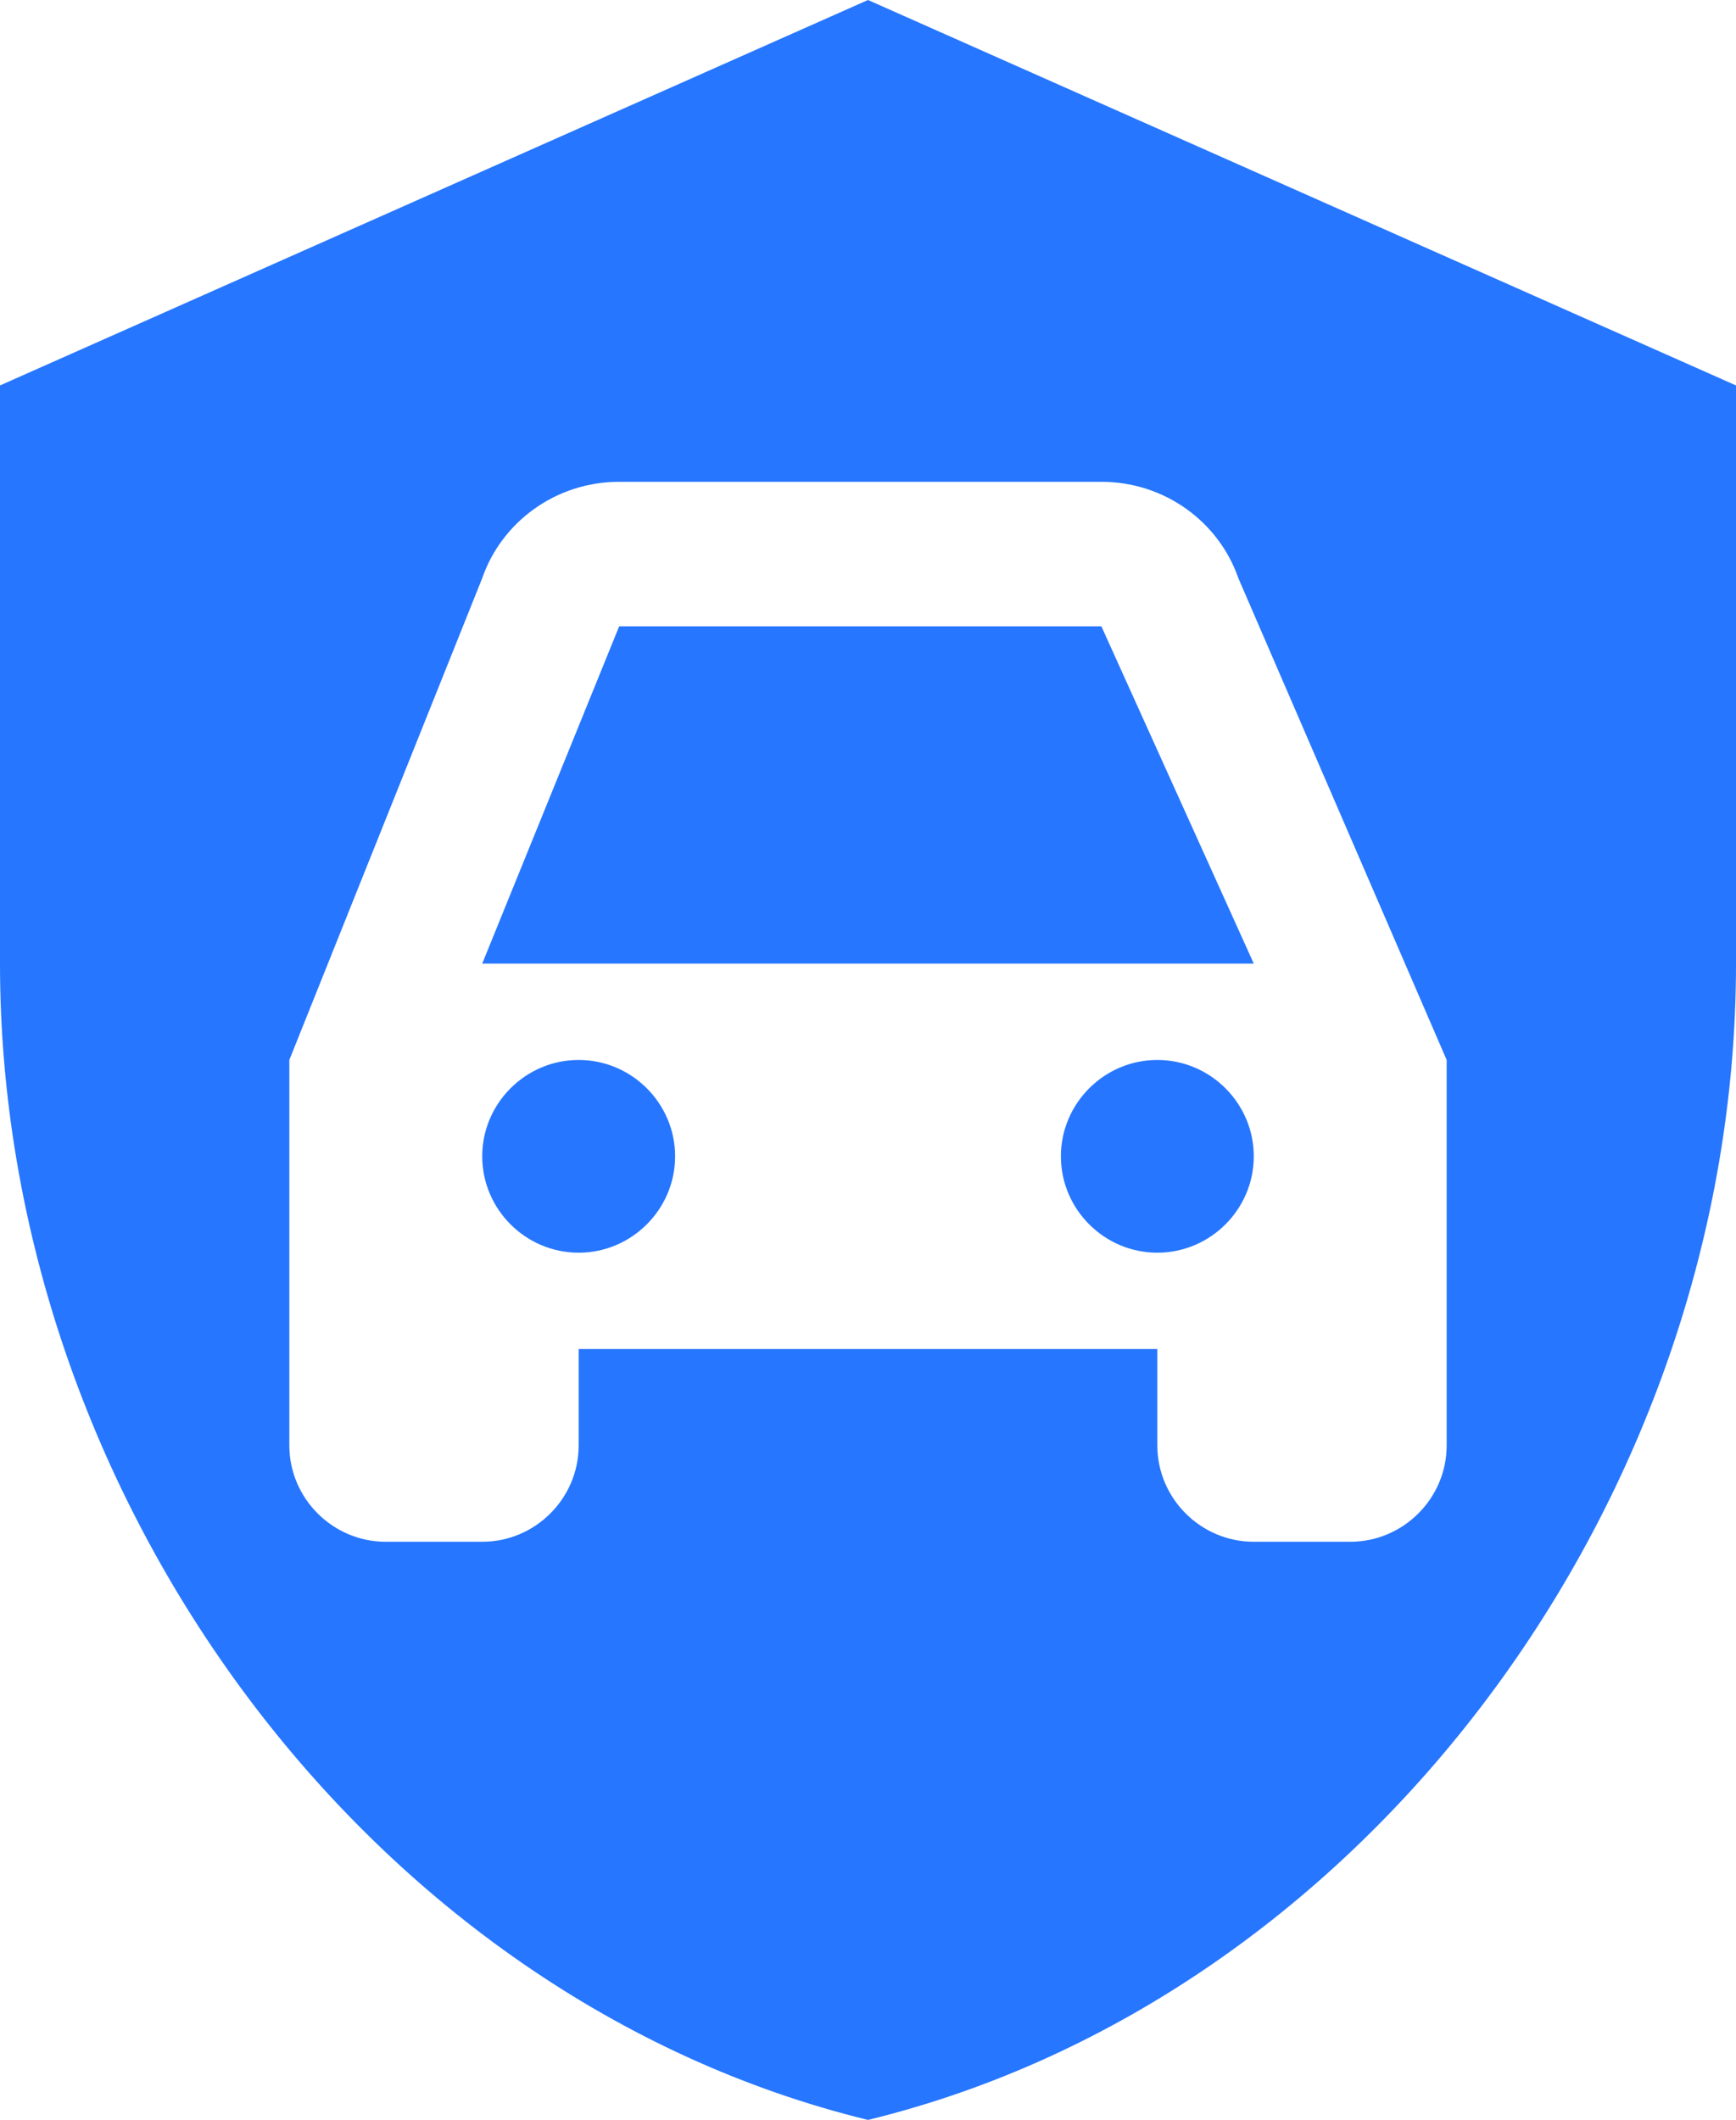 <svg width="104" height="127" viewBox="0 0 104 127" fill="none" xmlns="http://www.w3.org/2000/svg">
<path d="M65.982 37.523L75.111 57.727H28.889L37.093 37.523H65.982ZM34.667 63.5C31.489 63.5 28.889 66.098 28.889 69.273C28.889 72.448 31.489 75.046 34.667 75.046C37.844 75.046 40.444 72.448 40.444 69.273C40.444 66.098 37.844 63.5 34.667 63.5ZM69.333 63.5C66.156 63.5 63.556 66.098 63.556 69.273C63.556 72.448 66.156 75.046 69.333 75.046C72.511 75.046 75.111 72.448 75.111 69.273C75.111 66.098 72.511 63.5 69.333 63.5ZM104 23.091V57.727C104 89.766 81.813 119.726 52 127C22.187 119.726 0 89.766 0 57.727V23.091L52 0L104 23.091ZM86.667 63.5L74.187 34.636C73.031 31.288 69.796 28.864 65.982 28.864H37.093C33.28 28.864 30.044 31.288 28.889 34.636L17.333 63.5V86.591C17.333 89.766 19.933 92.364 23.111 92.364H28.889C32.067 92.364 34.667 89.766 34.667 86.591V80.818H69.333V86.591C69.333 89.766 71.933 92.364 75.111 92.364H80.889C84.067 92.364 86.667 89.766 86.667 86.591V63.5Z" fill="#2676FF"/>
</svg>
